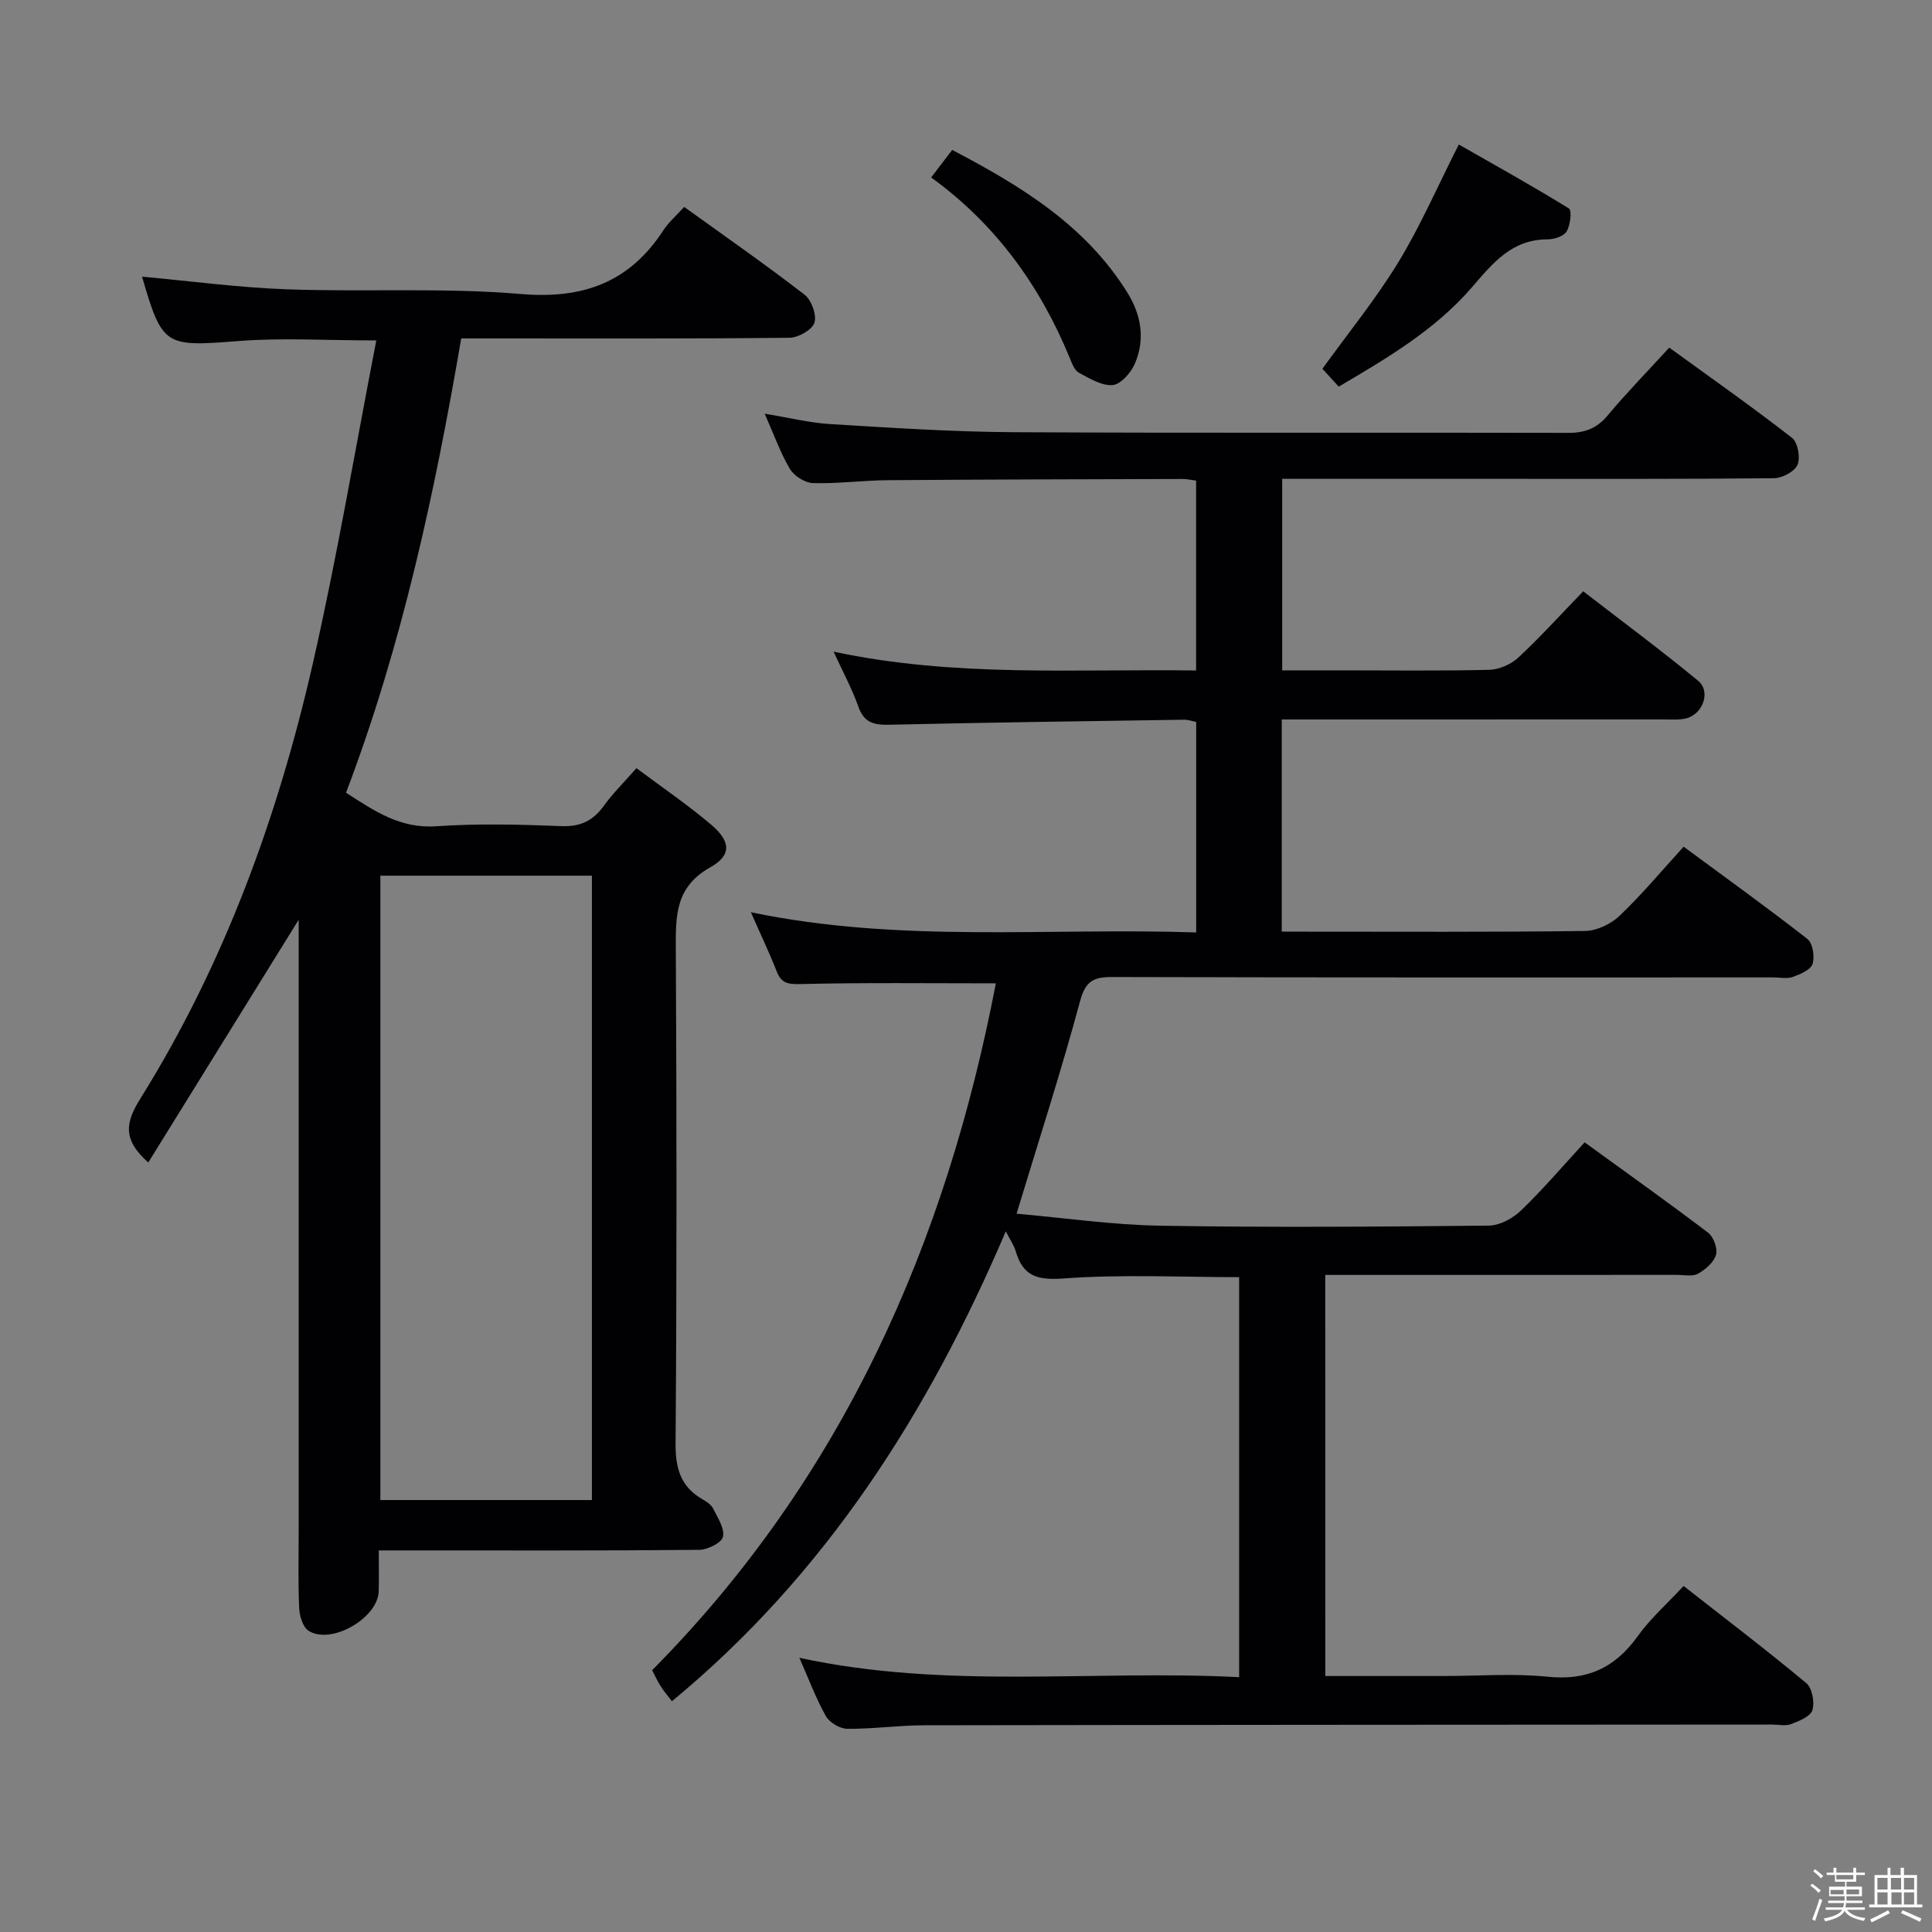 <svg enable-background="new 0 0 400 400" viewBox="0 0 400 400" xmlns="http://www.w3.org/2000/svg"><rect x="0" y="0" width="400" height="400" fill="#808080" stroke="none"/><path d="m374.8 390.4.4-.4c.7.5 1.3 1 1.8 1.4l-.5.5c-.5-.6-1.1-1.1-1.7-1.5zm1 7.3-.6-.3c.5-1.4 1.1-2.8 1.5-4.3.2.1.4.2.6.3-.5 1.3-1 2.8-1.5 4.3zm-.4-10.3.4-.4c.4.3 1 .8 1.7 1.4l-.5.5c-.4-.5-1-1-1.6-1.5zm2.5.3h1.7v-1h.6v1h3.5v-1h.6v1h1.8v.5h-1.8v1.4h-2v1h3.2v2h-3.2v.9h3.3v.5h-3.4c0 .3-.1.6-.1.9h4v.5h-3.7c.7.9 1.9 1.5 3.8 1.7-.1.2-.2.4-.3.6-2.1-.4-3.5-1.1-4-2.1-.4 1-1.8 1.7-4 2.2-.1-.2-.2-.4-.3-.6 2.1-.4 3.4-1 3.8-1.8h-3.4v-.5h3.6c.1-.3.1-.6.2-.9h-3.3v-.5h3.4c0-.3 0-.6 0-.9h-3.2v-2h3.3v-1h-2.1v-1.4h-1.7v-.5zm1.1 3.5v1h2.7c0-.3 0-.4 0-.4 0-.1 0-.2 0-.2 0-.1 0-.2 0-.3h-2.7zm1.2-3v.9h3.5v-.9zm4.7 3h-2.6v.6.4h2.6z" fill="#fcfbfa"/><path d="m393.6 386.7h.6v1.5h2.7v6.1h1.1v.6h-11v-.6h1.1v-6.1h2.7v-1.5h.6v1.5h2.1v-1.5zm-2.7 8.8.4.6c-1.2.6-2.5 1.3-3.8 1.9-.1-.2-.2-.4-.3-.6 1.2-.6 2.5-1.2 3.7-1.9zm-2.2-6.7v2.4h2.1v-2.4zm0 3v2.5h2.1v-2.5zm2.8-3v2.4h2.1v-2.4zm.1 3v2.5h2.1v-2.5h-2.2zm5.9 6.1c-1.4-.7-2.7-1.3-3.9-1.8l.3-.6c1.5.6 2.7 1.2 3.9 1.7zm-1.2-9.1h-2.1v2.4h2.1zm-2.1 3v2.5h2.1v-2.5z" fill="#fcfbfa"/><g fill="#010104"><path d="m274.39 347h24.57c7.17 0 14.39-.58 21.48.15 8.15.84 13.94-1.85 18.63-8.39 2.67-3.72 6.2-6.84 9.5-10.4 8.76 6.86 17.22 13.3 25.39 20.1 1.23 1.02 1.77 3.96 1.28 5.61-.4 1.31-2.76 2.26-4.43 2.89-1.17.44-2.63.09-3.97.09-58.5.04-116.99.05-175.49.15-5.31.01-10.63.78-15.93.73-1.52-.01-3.67-1.29-4.42-2.61-2.07-3.68-3.56-7.7-5.5-12.09 30.51 6.61 60.69 2.46 91.05 4.01 0-27.88 0-55.26 0-82.82-12.13 0-24.27-.61-36.3.27-5.48.4-8.44-.44-9.96-5.65-.36-1.24-1.16-2.34-2.05-4.1-16.07 37.63-37.31 71.01-69.12 97.28-.83-1.09-1.67-2.05-2.35-3.13-.7-1.1-1.23-2.31-1.75-3.29 39.55-39.93 60.86-88.56 71.16-142.21-13.97 0-27.25-.17-40.52.15-2.63.06-3.91-.21-4.87-2.66-1.5-3.84-3.29-7.57-5.33-12.21 30.88 6.44 61.43 3.15 92.2 4.18 0-14.73 0-28.99 0-43.58-.69-.13-1.62-.47-2.54-.46-20.31.3-40.62.57-60.93 1.04-3.19.07-5.29-.36-6.47-3.73-1.3-3.69-3.19-7.16-5.13-11.4 25.2 5.37 49.98 3.54 75.05 3.9 0-13.27 0-26.15 0-39.32-.98-.12-1.93-.33-2.88-.33-20.33.06-40.66.09-60.99.25-5.15.04-10.3.75-15.44.6-1.66-.05-3.9-1.46-4.77-2.91-1.99-3.34-3.3-7.08-5.24-11.46 5.12.84 9.3 1.89 13.53 2.15 12.61.76 25.24 1.61 37.87 1.68 38.33.21 76.66.04 114.99.14 3.47.01 5.92-.94 8.17-3.64 3.94-4.72 8.25-9.12 12.72-14.01 8.61 6.25 17.16 12.26 25.41 18.67 1.21.94 1.78 4.09 1.15 5.58-.59 1.4-3.16 2.77-4.87 2.79-19 .2-38 .12-56.99.13-14.81 0-29.62 0-44.84 0v39.65h12.33c10.17 0 20.34.14 30.5-.11 2.05-.05 4.51-1.1 6.02-2.5 4.51-4.18 8.65-8.77 13.48-13.76 8.16 6.31 16.13 12.21 23.77 18.51 2.72 2.24 1.02 6.97-2.53 7.82-1.43.34-2.98.2-4.47.2-24.5.01-49 .01-73.5.01-1.8 0-3.6 0-5.69 0v43.93h4.77c19.33 0 38.67.11 57.99-.14 2.43-.03 5.36-1.41 7.16-3.12 4.56-4.34 8.62-9.21 13.29-14.33 8.69 6.41 17.28 12.59 25.62 19.1 1.11.87 1.55 3.66 1.07 5.17-.39 1.23-2.54 2.13-4.08 2.69-1.18.43-2.64.1-3.97.1-45.66 0-91.33.05-136.99-.08-3.99-.01-5.52.95-6.64 5.09-3.87 14.38-8.47 28.57-13.12 43.91 9.78.86 19.77 2.32 29.78 2.49 22.66.38 45.33.21 67.99-.02 2.26-.02 4.97-1.5 6.67-3.13 4.53-4.36 8.63-9.17 13.17-14.11 8.73 6.33 17.24 12.39 25.56 18.7 1.13.86 2.02 3.28 1.64 4.58-.46 1.57-2.19 3.07-3.74 3.92-1.17.64-2.93.24-4.43.24-22.33.01-44.66.01-67 .01-1.81 0-3.61 0-5.73 0 .01 27.79.01 55.17.01 83.04z"/><path d="m131.77 159.04c5.52 4.13 10.76 7.68 15.54 11.76 3.98 3.41 4.21 6.27-.27 8.78-7.16 4.02-7.16 9.91-7.12 16.72.18 34.15.21 68.3-.05 102.46-.04 5.18.99 8.99 5.52 11.62.85.49 1.84 1.12 2.25 1.94.94 1.89 2.42 4.12 2.04 5.86-.27 1.24-3.19 2.69-4.94 2.7-19.99.19-39.98.12-59.97.12-1.82 0-3.65 0-6.35 0 0 2.96.06 5.71-.01 8.44-.14 5.56-9.86 11.19-14.53 8.19-1.19-.77-1.86-3.06-1.94-4.7-.24-5.32-.1-10.66-.1-15.99 0-40.48 0-80.97 0-121.45 0-1.79 0-3.57 0-5.07-10.35 16.7-20.72 33.44-31.14 50.26-5.56-4.92-4.59-8.49-1.57-13.34 17.31-27.78 28.39-58.2 35.63-89.94 5.01-21.96 8.74-44.21 13.15-66.92-10.44 0-19.57-.58-28.59.13-15.15 1.19-15.72 1.13-19.91-13.33 9.93.9 19.96 2.26 30.01 2.62 16.13.58 32.36-.39 48.4.97 12.92 1.1 22.5-2.41 29.53-13.2 1.07-1.65 2.63-2.98 4.3-4.83 8.36 6.03 16.79 11.89 24.91 18.16 1.44 1.11 2.57 4.2 2.06 5.81-.47 1.48-3.33 3.1-5.16 3.12-20.66.22-41.31.14-61.97.14-1.82 0-3.64 0-6 0-5.48 31.98-12.25 63.51-23.85 94.06 5.81 3.71 11.15 7.46 18.65 6.94 8.62-.59 17.33-.37 25.98-.03 3.97.15 6.56-1.16 8.79-4.26 1.83-2.55 4.11-4.77 6.71-7.74zm-9.22 151.53c0-43.51 0-86.41 0-129.27-14.81 0-29.23 0-43.8 0v129.27z"/><path d="m277.17 80.05c-1.42-1.55-2.52-2.76-3.38-3.7 5.41-7.5 11.08-14.45 15.71-22.04 4.54-7.43 8.02-15.49 12.53-24.39 7.04 4.02 15.03 8.45 22.8 13.24.64.4.3 3.47-.48 4.76-.61 1.01-2.61 1.64-4 1.64-7.34.01-11.3 4.93-15.55 9.86-7.66 8.9-17.64 14.74-27.63 20.63z"/><path d="m192.79 36.74c1.51-1.98 2.8-3.67 4.35-5.7 14.27 7.48 27.6 15.6 36.27 29.54 2.89 4.65 3.71 9.66 1.56 14.69-.8 1.88-2.9 4.29-4.59 4.45-2.25.21-4.78-1.37-6.99-2.54-.88-.47-1.41-1.83-1.84-2.9-6.17-15.06-15.36-27.83-28.76-37.54z"/></g></svg>